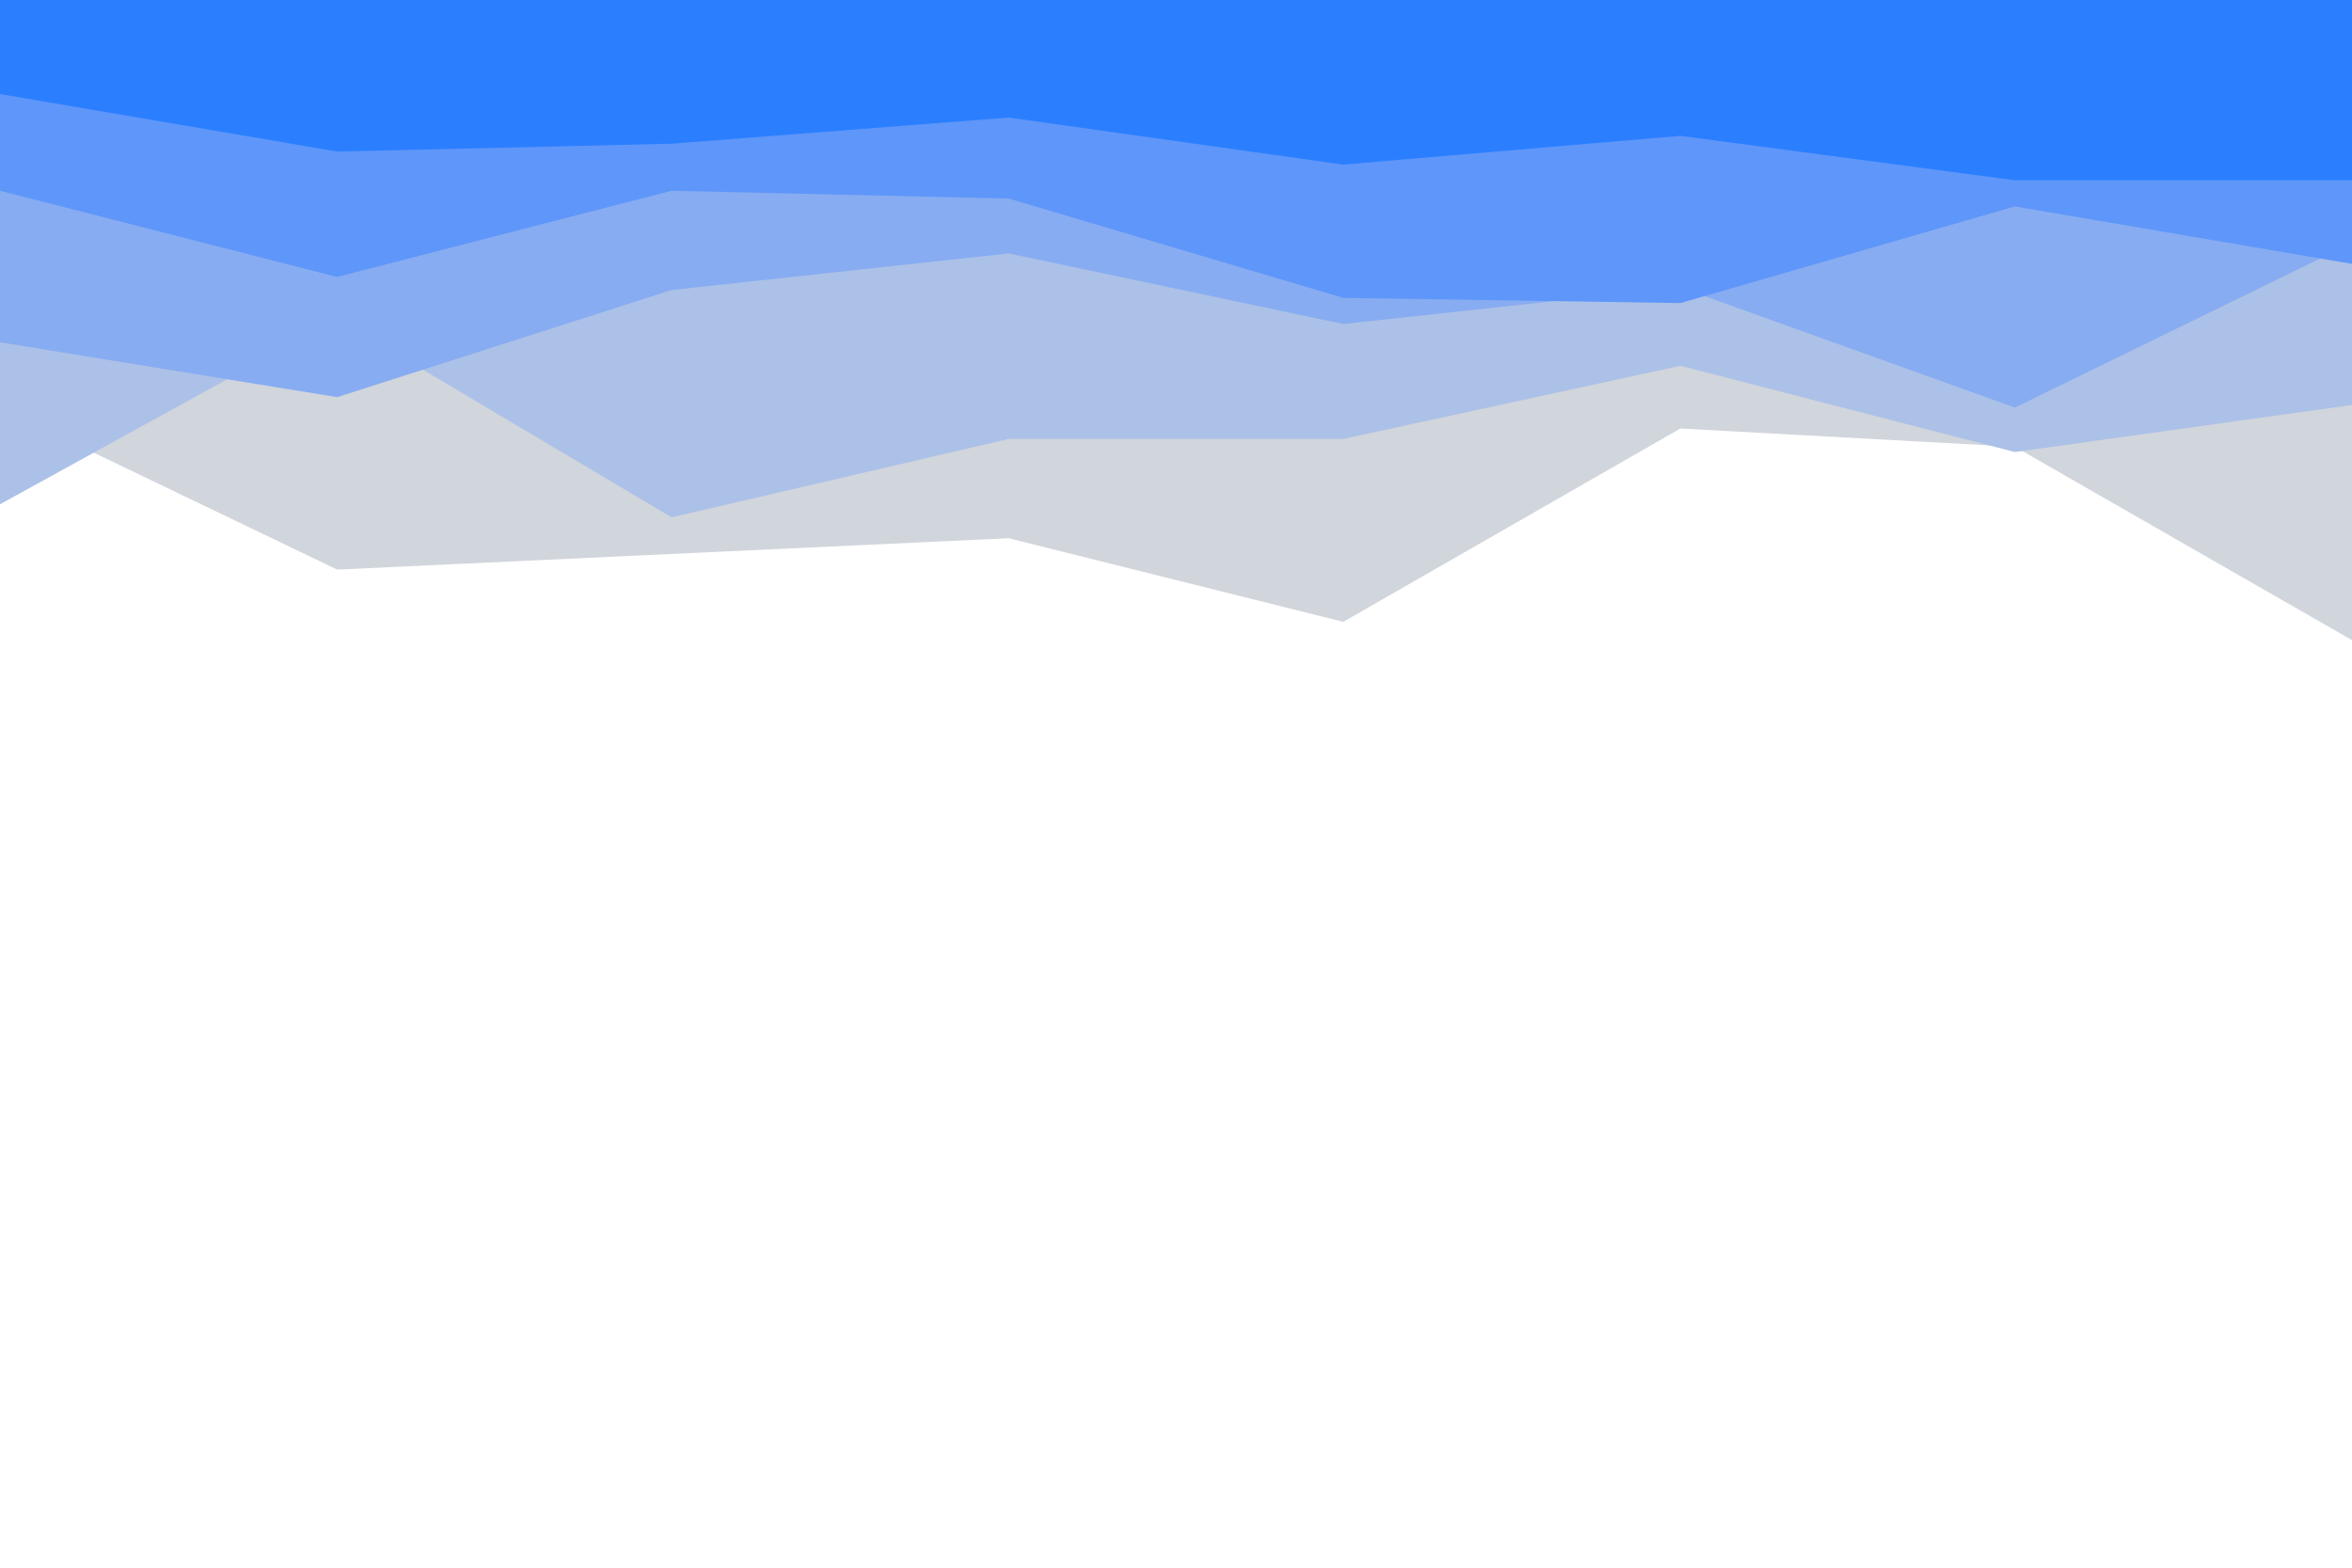 <svg id="visual" viewBox="0 0 900 600" width="900" height="600" xmlns="http://www.w3.org/2000/svg" xmlns:xlink="http://www.w3.org/1999/xlink" version="1.1"><path d="M0 156L129 218L257 212L386 206L514 238L643 164L771 171L900 245L900 0L771 0L643 0L514 0L386 0L257 0L129 0L0 0Z" fill="#d1d5dc"></path><path d="M0 193L129 122L257 198L386 168L514 168L643 140L771 173L900 155L900 0L771 0L643 0L514 0L386 0L257 0L129 0L0 0Z" fill="#acc1e7"></path><path d="M0 131L129 152L257 111L386 97L514 124L643 110L771 156L900 93L900 0L771 0L643 0L514 0L386 0L257 0L129 0L0 0Z" fill="#87acf1"></path><path d="M0 73L129 106L257 73L386 76L514 114L643 116L771 79L900 101L900 0L771 0L643 0L514 0L386 0L257 0L129 0L0 0Z" fill="#5f96f9"></path><path d="M0 36L129 58L257 55L386 45L514 63L643 52L771 69L900 69L900 0L771 0L643 0L514 0L386 0L257 0L129 0L0 0Z" fill="#2b7fff"></path></svg>